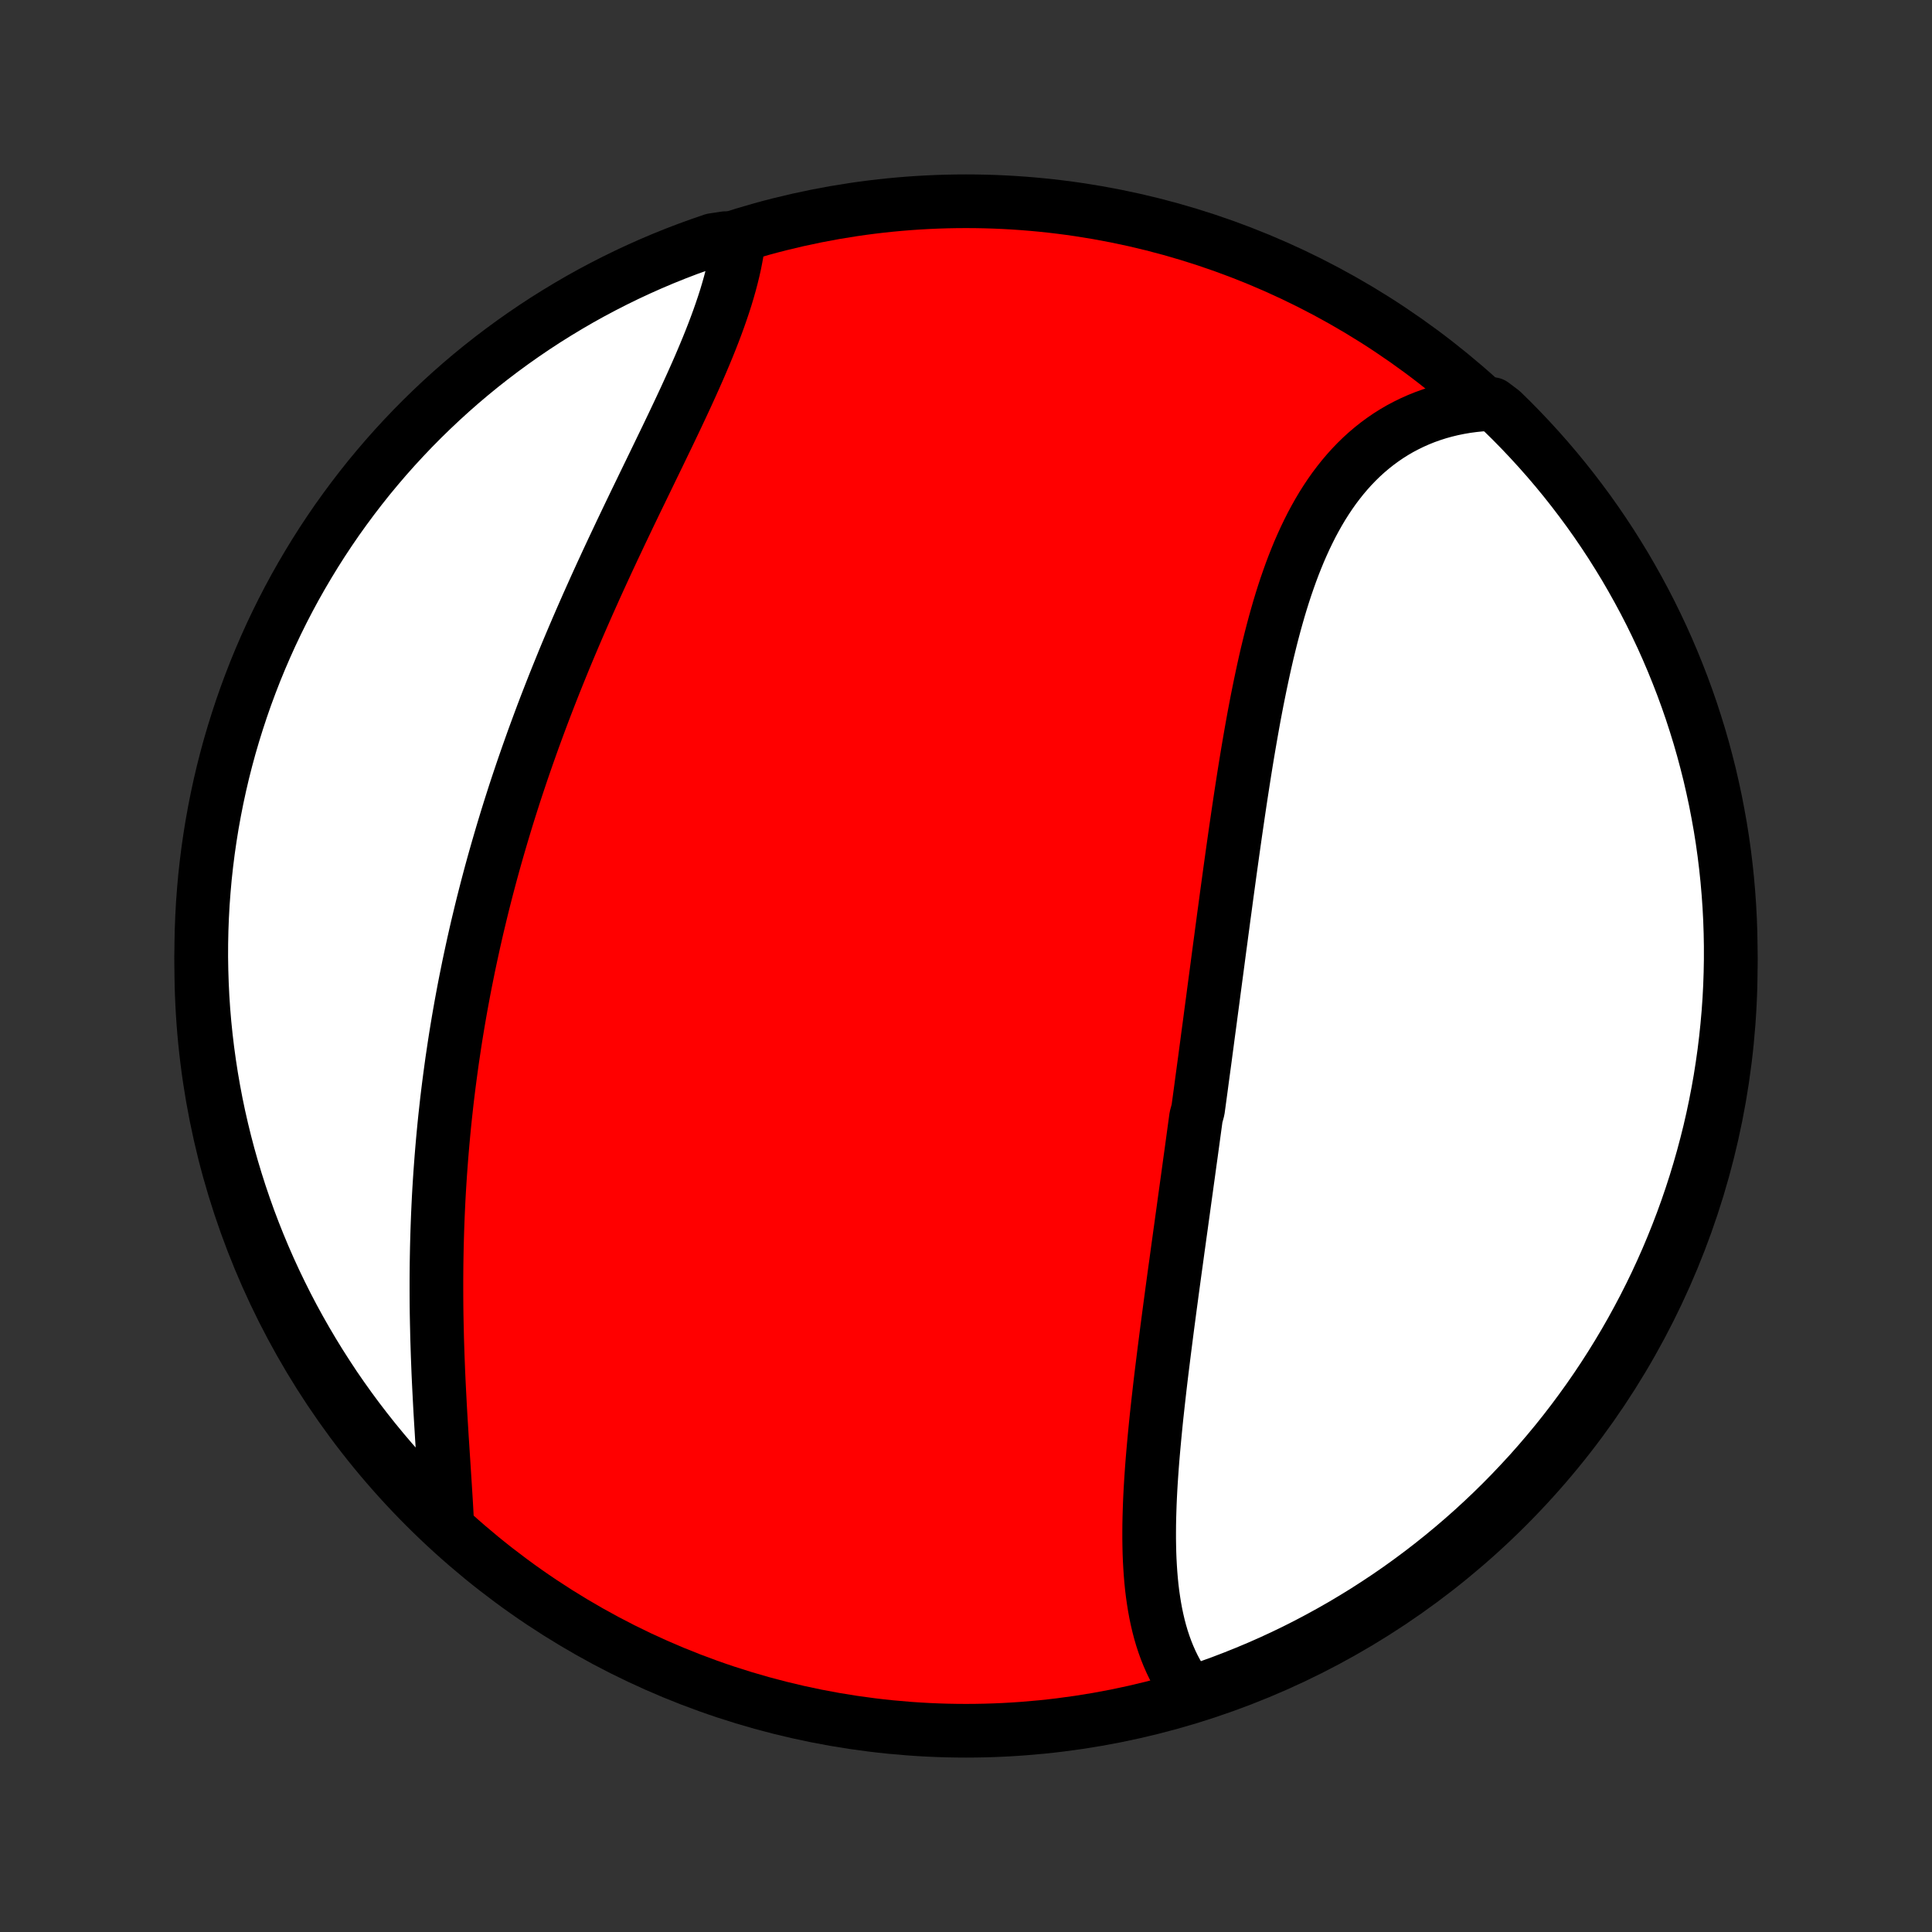 <?xml version="1.0" encoding="utf-8" standalone="no"?>
<!DOCTYPE svg PUBLIC "-//W3C//DTD SVG 1.1//EN"
  "http://www.w3.org/Graphics/SVG/1.1/DTD/svg11.dtd">
<!-- Created with matplotlib (http://matplotlib.org/) -->
<svg height="72pt" version="1.1" viewBox="0 0 72 72" width="72pt" xmlns="http://www.w3.org/2000/svg" xmlns:xlink="http://www.w3.org/1999/xlink">
 <rect x="0" y="0" width="72" height="72" fill="#333333" stroke="none"/>
 <defs>
  <style type="text/css">
*{stroke-linecap:butt;stroke-linejoin:round;}
  </style>
 </defs>
 <g id="figure_1">
  <g id="patch_1">
   <path d="
M0 72
L72 72
L72 0
L0 0
z
" style="fill:none;"/>
  </g>
  <g id="axes_1">
   <g id="PatchCollection_1">
    <defs>
     <path d="
M36 -7.5
C43.558 -7.5 50.808 -10.503 56.153 -15.848
C61.497 -21.192 64.5 -28.442 64.5 -36
C64.5 -43.558 61.497 -50.808 56.153 -56.153
C50.808 -61.497 43.558 -64.5 36 -64.5
C28.442 -64.5 21.192 -61.497 15.848 -56.153
C10.503 -50.808 7.5 -43.558 7.5 -36
C7.5 -28.442 10.503 -21.192 15.848 -15.848
C21.192 -10.503 28.442 -7.5 36 -7.5
z
" id="C0_0_a811fe30f3"/>
     <path d="
M44.365 -8.891
L44.223 -9.075
L44.09 -9.265
L43.966 -9.459
L43.849 -9.659
L43.74 -9.863
L43.639 -10.072
L43.545 -10.285
L43.458 -10.502
L43.378 -10.723
L43.304 -10.948
L43.237 -11.176
L43.176 -11.407
L43.121 -11.642
L43.071 -11.88
L43.027 -12.12
L42.988 -12.363
L42.953 -12.609
L42.923 -12.857
L42.898 -13.107
L42.877 -13.36
L42.86 -13.614
L42.846 -13.87
L42.836 -14.128
L42.83 -14.387
L42.826 -14.648
L42.826 -14.91
L42.828 -15.174
L42.833 -15.438
L42.841 -15.704
L42.85 -15.97
L42.862 -16.238
L42.876 -16.506
L42.892 -16.775
L42.91 -17.045
L42.929 -17.315
L42.95 -17.586
L42.973 -17.858
L42.997 -18.129
L43.022 -18.401
L43.048 -18.673
L43.075 -18.946
L43.103 -19.219
L43.133 -19.492
L43.163 -19.765
L43.194 -20.038
L43.225 -20.311
L43.257 -20.584
L43.29 -20.857
L43.324 -21.131
L43.358 -21.404
L43.392 -21.677
L43.427 -21.95
L43.462 -22.223
L43.497 -22.496
L43.533 -22.768
L43.569 -23.041
L43.605 -23.313
L43.642 -23.586
L43.678 -23.858
L43.715 -24.13
L43.752 -24.402
L43.789 -24.674
L43.827 -24.945
L43.864 -25.217
L43.901 -25.489
L43.939 -25.76
L43.976 -26.031
L44.014 -26.302
L44.051 -26.573
L44.089 -26.845
L44.126 -27.116
L44.163 -27.386
L44.201 -27.657
L44.238 -27.928
L44.276 -28.199
L44.313 -28.47
L44.35 -28.741
L44.388 -29.012
L44.425 -29.283
L44.462 -29.555
L44.499 -29.826
L44.536 -30.097
L44.573 -30.369
L44.647 -30.641
L44.684 -30.913
L44.721 -31.185
L44.758 -31.457
L44.794 -31.73
L44.831 -32.003
L44.868 -32.276
L44.905 -32.549
L44.941 -32.823
L44.978 -33.097
L45.014 -33.372
L45.051 -33.647
L45.088 -33.922
L45.124 -34.198
L45.161 -34.474
L45.198 -34.75
L45.234 -35.027
L45.271 -35.305
L45.308 -35.583
L45.345 -35.861
L45.382 -36.14
L45.419 -36.42
L45.456 -36.7
L45.494 -36.98
L45.531 -37.262
L45.569 -37.543
L45.606 -37.825
L45.645 -38.108
L45.683 -38.392
L45.721 -38.676
L45.76 -38.96
L45.799 -39.245
L45.838 -39.531
L45.878 -39.817
L45.918 -40.104
L45.958 -40.391
L45.999 -40.679
L46.04 -40.967
L46.082 -41.255
L46.124 -41.544
L46.167 -41.834
L46.21 -42.124
L46.254 -42.414
L46.299 -42.704
L46.344 -42.995
L46.39 -43.286
L46.437 -43.577
L46.485 -43.869
L46.534 -44.16
L46.584 -44.451
L46.635 -44.742
L46.687 -45.034
L46.74 -45.325
L46.795 -45.615
L46.851 -45.906
L46.909 -46.195
L46.968 -46.484
L47.029 -46.773
L47.091 -47.061
L47.155 -47.348
L47.221 -47.634
L47.29 -47.919
L47.36 -48.202
L47.433 -48.484
L47.508 -48.765
L47.586 -49.044
L47.666 -49.322
L47.749 -49.597
L47.835 -49.87
L47.924 -50.141
L48.017 -50.409
L48.112 -50.675
L48.211 -50.938
L48.314 -51.198
L48.42 -51.455
L48.531 -51.708
L48.645 -51.958
L48.764 -52.204
L48.886 -52.446
L49.014 -52.684
L49.146 -52.918
L49.282 -53.147
L49.424 -53.371
L49.57 -53.59
L49.721 -53.804
L49.878 -54.012
L50.039 -54.215
L50.206 -54.412
L50.378 -54.603
L50.556 -54.788
L50.739 -54.967
L50.927 -55.138
L51.121 -55.303
L51.32 -55.461
L51.525 -55.612
L51.735 -55.756
L51.95 -55.892
L52.171 -56.021
L52.397 -56.141
L52.628 -56.254
L52.864 -56.359
L53.105 -56.456
L53.351 -56.544
L53.601 -56.624
L53.856 -56.695
L54.115 -56.758
L54.379 -56.812
L54.647 -56.858
L54.918 -56.894
L55.194 -56.922
L55.621 -56.94
L55.979 -56.67
L56.331 -56.325
L56.676 -55.973
L57.015 -55.615
L57.348 -55.251
L57.674 -54.882
L57.994 -54.506
L58.307 -54.125
L58.613 -53.738
L58.912 -53.346
L59.205 -52.949
L59.49 -52.547
L59.768 -52.139
L60.039 -51.727
L60.302 -51.309
L60.559 -50.888
L60.807 -50.461
L61.048 -50.03
L61.282 -49.595
L61.508 -49.156
L61.725 -48.713
L61.936 -48.266
L62.138 -47.815
L62.332 -47.361
L62.518 -46.903
L62.697 -46.441
L62.867 -45.977
L63.029 -45.51
L63.182 -45.039
L63.328 -44.566
L63.465 -44.09
L63.593 -43.612
L63.714 -43.132
L63.825 -42.649
L63.929 -42.164
L64.023 -41.678
L64.11 -41.19
L64.188 -40.7
L64.257 -40.208
L64.317 -39.716
L64.369 -39.222
L64.412 -38.727
L64.447 -38.232
L64.473 -37.736
L64.49 -37.239
L64.499 -36.742
L64.499 -36.245
L64.49 -35.747
L64.473 -35.25
L64.447 -34.753
L64.412 -34.256
L64.368 -33.76
L64.316 -33.264
L64.256 -32.77
L64.186 -32.276
L64.109 -31.783
L64.022 -31.292
L63.927 -30.802
L63.824 -30.314
L63.712 -29.827
L63.591 -29.343
L63.462 -28.86
L63.325 -28.38
L63.18 -27.902
L63.026 -27.426
L62.864 -26.953
L62.694 -26.483
L62.515 -26.015
L62.329 -25.551
L62.135 -25.09
L61.932 -24.632
L61.722 -24.177
L61.504 -23.727
L61.278 -23.28
L61.044 -22.837
L60.803 -22.397
L60.554 -21.962
L60.298 -21.532
L60.034 -21.105
L59.763 -20.683
L59.485 -20.266
L59.2 -19.854
L58.907 -19.447
L58.608 -19.044
L58.302 -18.647
L57.989 -18.255
L57.669 -17.869
L57.343 -17.488
L57.01 -17.112
L56.67 -16.743
L56.325 -16.379
L55.973 -16.021
L55.615 -15.669
L55.251 -15.324
L54.882 -14.985
L54.506 -14.652
L54.125 -14.326
L53.738 -14.006
L53.346 -13.693
L52.949 -13.387
L52.547 -13.088
L52.139 -12.795
L51.727 -12.51
L51.309 -12.232
L50.888 -11.961
L50.461 -11.698
L50.03 -11.441
L49.595 -11.193
L49.156 -10.952
L48.713 -10.718
L48.266 -10.492
L47.815 -10.274
L47.361 -10.064
L46.903 -9.862
L46.441 -9.668
L45.977 -9.482
L45.51 -9.303
L45.039 -9.133
z
" id="C0_1_86be2585f6"/>
     <path d="
M16.666 -15.2
L16.652 -15.481
L16.637 -15.766
L16.62 -16.053
L16.602 -16.342
L16.584 -16.634
L16.565 -16.927
L16.546 -17.223
L16.527 -17.52
L16.507 -17.82
L16.488 -18.12
L16.468 -18.422
L16.45 -18.725
L16.431 -19.03
L16.413 -19.335
L16.396 -19.641
L16.38 -19.948
L16.364 -20.256
L16.349 -20.564
L16.335 -20.873
L16.323 -21.182
L16.311 -21.491
L16.301 -21.801
L16.291 -22.111
L16.284 -22.421
L16.277 -22.731
L16.271 -23.041
L16.267 -23.35
L16.265 -23.66
L16.264 -23.97
L16.264 -24.279
L16.266 -24.588
L16.269 -24.896
L16.274 -25.205
L16.28 -25.513
L16.288 -25.82
L16.297 -26.127
L16.308 -26.434
L16.32 -26.74
L16.334 -27.046
L16.349 -27.351
L16.366 -27.656
L16.385 -27.96
L16.405 -28.264
L16.427 -28.567
L16.45 -28.869
L16.475 -29.172
L16.501 -29.473
L16.529 -29.774
L16.558 -30.075
L16.589 -30.375
L16.622 -30.674
L16.655 -30.973
L16.691 -31.271
L16.728 -31.569
L16.767 -31.867
L16.807 -32.164
L16.848 -32.461
L16.892 -32.757
L16.936 -33.052
L16.982 -33.348
L17.03 -33.643
L17.079 -33.937
L17.13 -34.232
L17.182 -34.526
L17.236 -34.819
L17.291 -35.113
L17.348 -35.406
L17.407 -35.699
L17.466 -35.991
L17.528 -36.284
L17.591 -36.576
L17.655 -36.868
L17.721 -37.16
L17.788 -37.452
L17.858 -37.744
L17.928 -38.035
L18 -38.327
L18.074 -38.619
L18.149 -38.91
L18.226 -39.202
L18.304 -39.493
L18.384 -39.785
L18.466 -40.077
L18.549 -40.368
L18.634 -40.66
L18.72 -40.952
L18.808 -41.244
L18.897 -41.536
L18.988 -41.828
L19.081 -42.121
L19.175 -42.414
L19.271 -42.706
L19.369 -42.999
L19.468 -43.293
L19.569 -43.586
L19.672 -43.88
L19.776 -44.174
L19.881 -44.468
L19.989 -44.762
L20.098 -45.057
L20.208 -45.352
L20.32 -45.647
L20.434 -45.942
L20.549 -46.237
L20.666 -46.533
L20.785 -46.829
L20.905 -47.125
L21.026 -47.422
L21.149 -47.718
L21.274 -48.015
L21.4 -48.312
L21.527 -48.608
L21.656 -48.906
L21.786 -49.203
L21.917 -49.5
L22.05 -49.797
L22.183 -50.094
L22.318 -50.391
L22.454 -50.688
L22.591 -50.985
L22.729 -51.282
L22.868 -51.579
L23.008 -51.875
L23.148 -52.172
L23.289 -52.467
L23.43 -52.763
L23.572 -53.058
L23.714 -53.353
L23.857 -53.647
L23.999 -53.941
L24.141 -54.233
L24.283 -54.526
L24.424 -54.817
L24.565 -55.108
L24.705 -55.398
L24.845 -55.687
L24.983 -55.975
L25.12 -56.262
L25.255 -56.547
L25.389 -56.832
L25.521 -57.115
L25.651 -57.398
L25.778 -57.678
L25.903 -57.957
L26.026 -58.235
L26.145 -58.511
L26.261 -58.786
L26.374 -59.058
L26.483 -59.329
L26.588 -59.598
L26.689 -59.865
L26.786 -60.13
L26.878 -60.393
L26.966 -60.654
L27.049 -60.912
L27.126 -61.169
L27.198 -61.422
L27.264 -61.673
L27.325 -61.922
L27.38 -62.168
L27.428 -62.412
L27.471 -62.653
L27.507 -62.89
L27.037 -63.125
L26.566 -63.054
L26.099 -62.893
L25.634 -62.725
L25.172 -62.548
L24.713 -62.363
L24.258 -62.17
L23.807 -61.969
L23.359 -61.76
L22.915 -61.543
L22.476 -61.319
L22.04 -61.087
L21.608 -60.847
L21.181 -60.599
L20.759 -60.344
L20.34 -60.082
L19.927 -59.812
L19.519 -59.535
L19.116 -59.251
L18.718 -58.96
L18.325 -58.662
L17.937 -58.357
L17.555 -58.045
L17.179 -57.727
L16.808 -57.401
L16.443 -57.069
L16.085 -56.731
L15.732 -56.387
L15.385 -56.036
L15.045 -55.679
L14.711 -55.317
L14.383 -54.948
L14.063 -54.574
L13.748 -54.194
L13.441 -53.808
L13.141 -53.417
L12.847 -53.02
L12.56 -52.619
L12.281 -52.212
L12.009 -51.801
L11.744 -51.384
L11.487 -50.963
L11.237 -50.538
L10.994 -50.108
L10.759 -49.673
L10.532 -49.235
L10.313 -48.792
L10.101 -48.346
L9.898 -47.896
L9.702 -47.442
L9.514 -46.985
L9.335 -46.524
L9.163 -46.06
L9 -45.593
L8.845 -45.123
L8.698 -44.651
L8.559 -44.176
L8.429 -43.698
L8.307 -43.218
L8.194 -42.736
L8.089 -42.251
L7.993 -41.765
L7.905 -41.277
L7.826 -40.787
L7.755 -40.296
L7.693 -39.804
L7.639 -39.31
L7.595 -38.816
L7.558 -38.321
L7.531 -37.824
L7.512 -37.328
L7.502 -36.831
L7.5 -36.333
L7.508 -35.836
L7.524 -35.339
L7.548 -34.842
L7.581 -34.345
L7.623 -33.848
L7.674 -33.353
L7.733 -32.858
L7.801 -32.364
L7.877 -31.871
L7.962 -31.38
L8.055 -30.89
L8.157 -30.401
L8.268 -29.914
L8.387 -29.429
L8.514 -28.946
L8.65 -28.465
L8.794 -27.987
L8.946 -27.511
L9.107 -27.037
L9.275 -26.566
L9.452 -26.099
L9.637 -25.634
L9.83 -25.172
L10.031 -24.713
L10.24 -24.258
L10.457 -23.807
L10.681 -23.359
L10.913 -22.915
L11.153 -22.476
L11.401 -22.04
L11.656 -21.608
L11.918 -21.181
L12.188 -20.759
L12.464 -20.34
L12.749 -19.927
L13.04 -19.519
L13.338 -19.116
L13.643 -18.718
L13.955 -18.325
L14.274 -17.937
L14.599 -17.555
L14.931 -17.179
L15.269 -16.808
L15.613 -16.443
L15.964 -16.085
z
" id="C0_2_b29918123a"/>
    </defs>
    <g clip-path="url(#p1bffca34e9)">
     <use style="fill:#ff0000;stroke:#000000;stroke-width:2.0;" x="0.0" xlink:href="#C0_0_a811fe30f3" y="72.0"/>
    </g>
    <g clip-path="url(#p1bffca34e9)">
     <use style="fill:#ffffff;stroke:#000000;stroke-width:2.0;" x="0.0" xlink:href="#C0_1_86be2585f6" y="72.0"/>
    </g>
    <g clip-path="url(#p1bffca34e9)">
     <use style="fill:#ffffff;stroke:#000000;stroke-width:2.0;" x="0.0" xlink:href="#C0_2_b29918123a" y="72.0"/>
    </g>
   </g>
  </g>
 </g>
 <defs>
  <clipPath id="p1bffca34e9">
   <rect height="72.0" width="72.0" x="0.0" y="0.0"/>
  </clipPath>
 </defs>
</svg>
